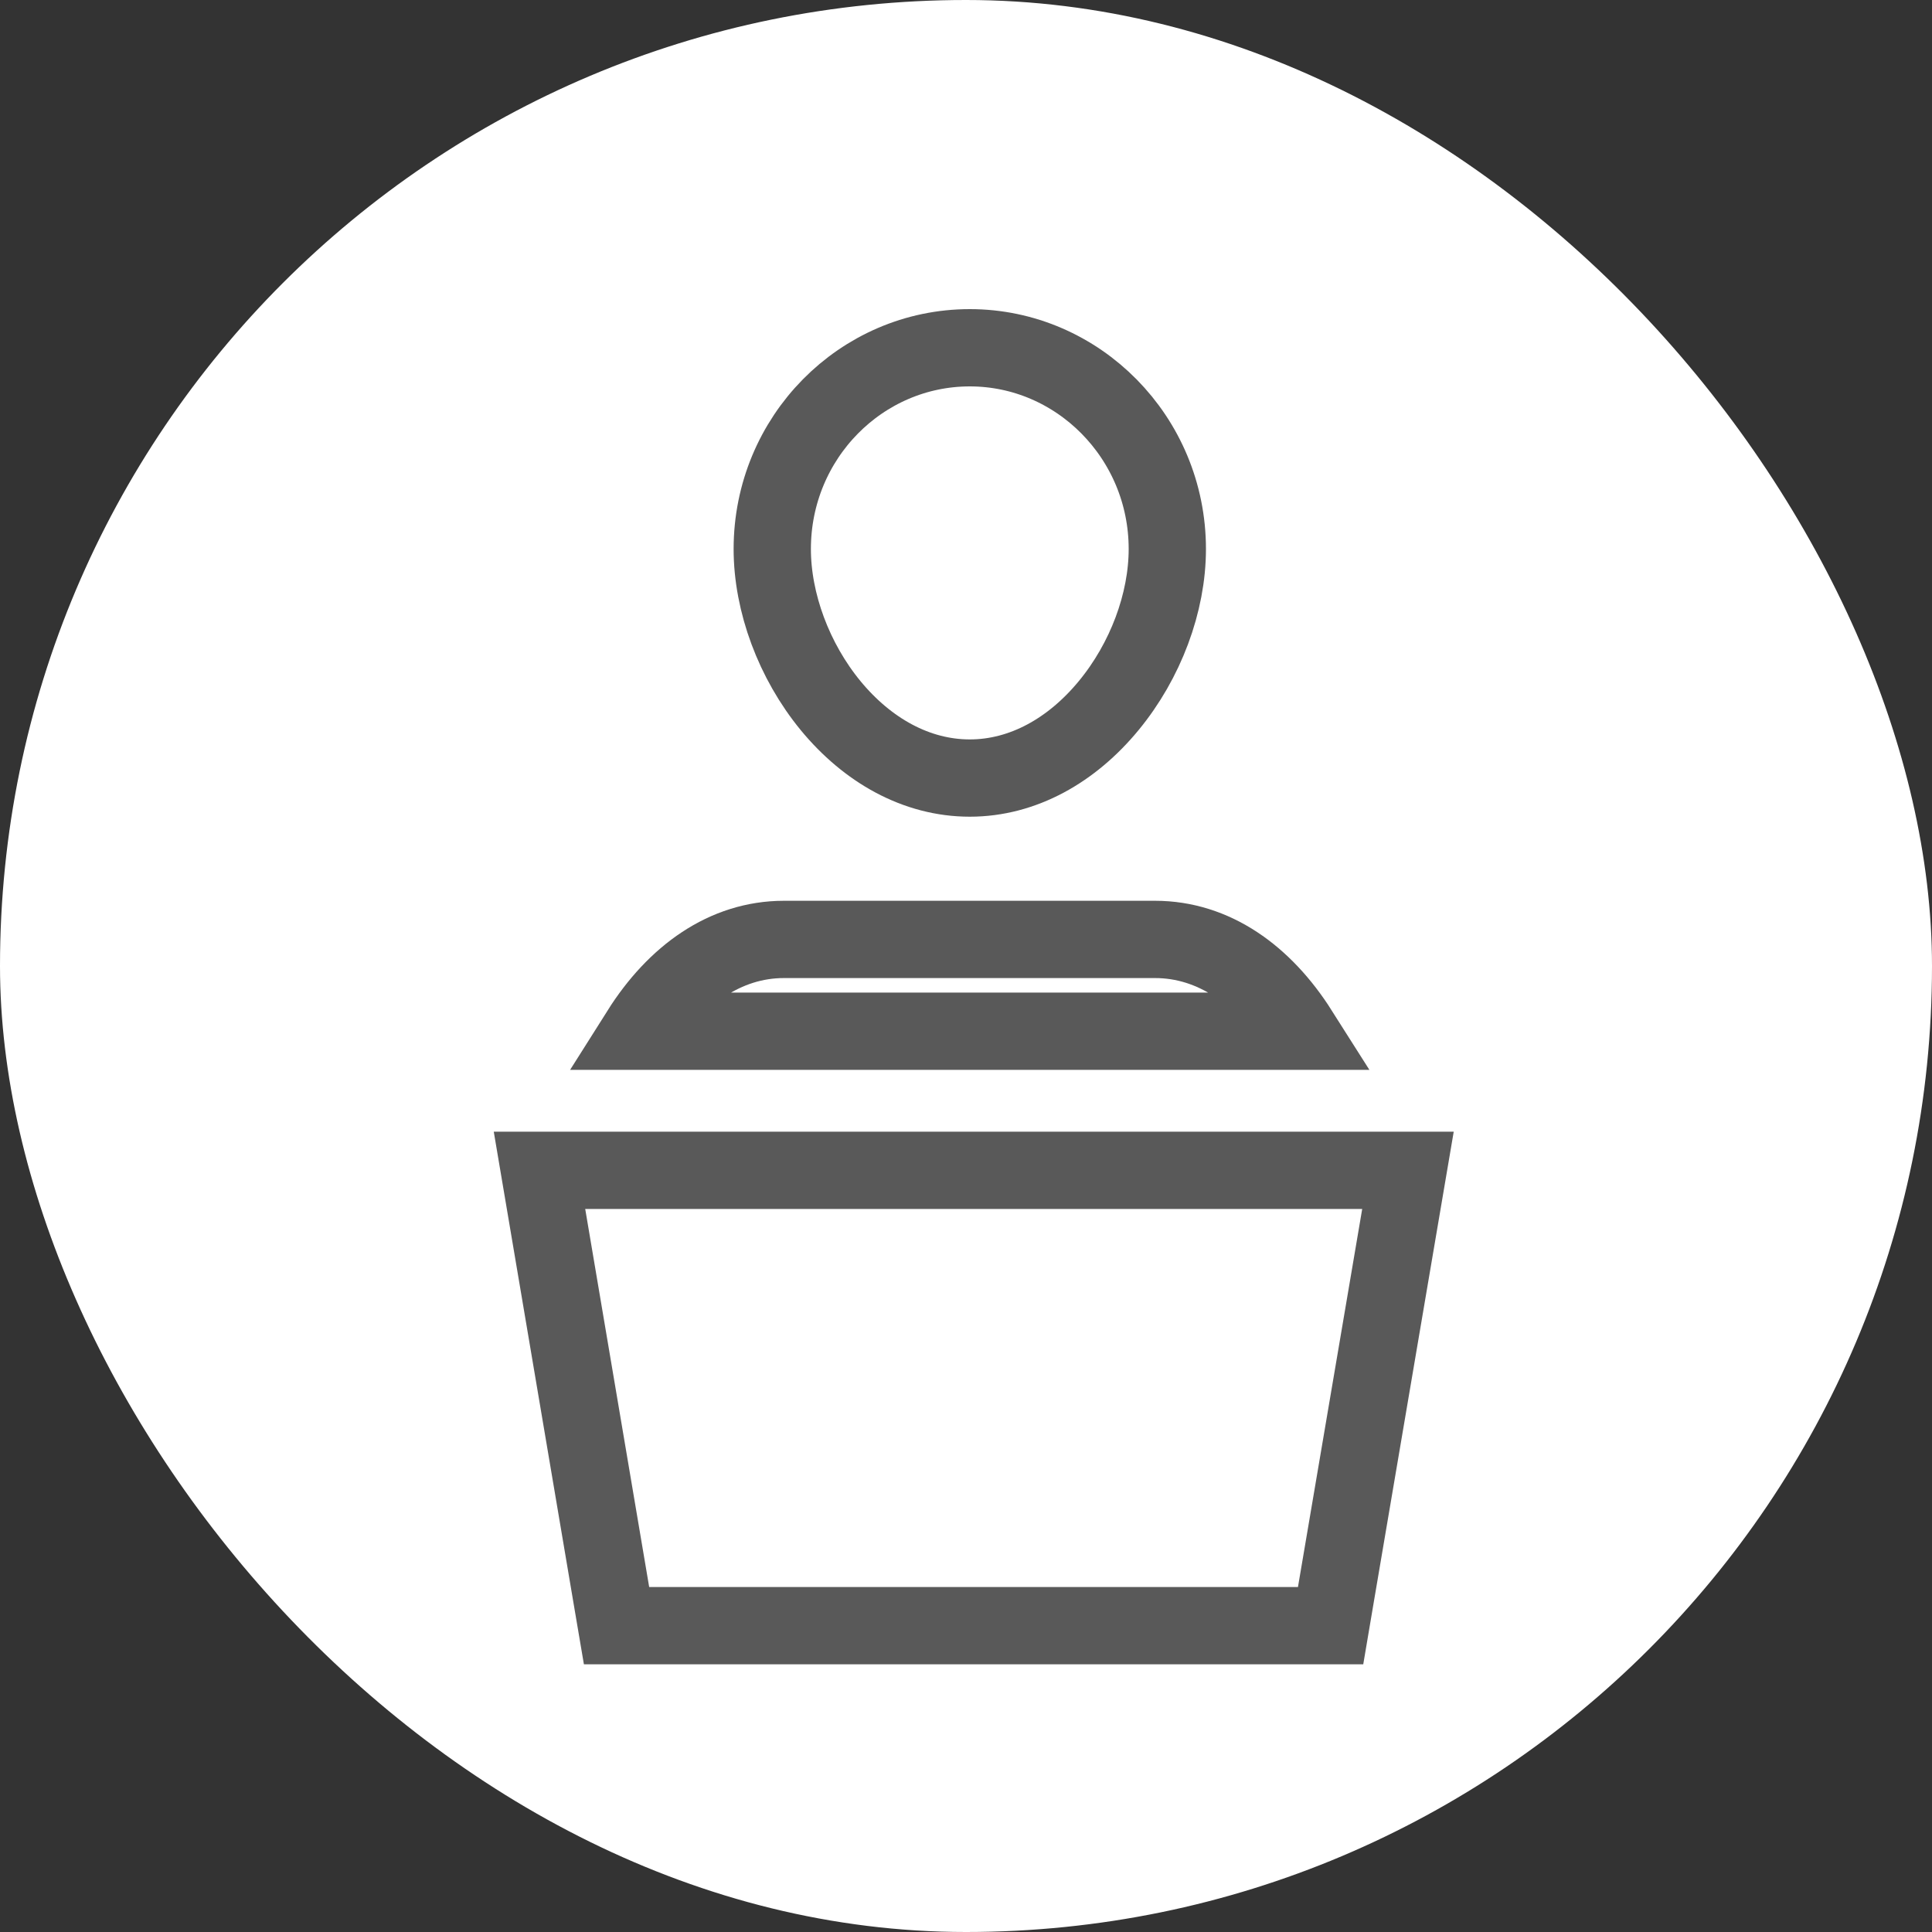 <svg width="25" height="25" viewBox="0 0 25 25" fill="none" xmlns="http://www.w3.org/2000/svg">
<rect x="0" y="0" width="25" height="25" fill="#333333" stroke="none"/>
<rect width="25" height="25" rx="12.5" fill="white"/>
<path d="M14.945 12.156C15.708 12.156 16.352 12.62 16.811 13.344H8.284C8.741 12.62 9.384 12.156 10.145 12.156H14.945ZM9.993 7.104C9.993 5.661 11.144 4.5 12.549 4.5C13.949 4.5 15.105 5.661 15.105 7.104C15.105 7.797 14.824 8.552 14.346 9.131C13.871 9.708 13.238 10.068 12.549 10.068C11.857 10.068 11.224 9.708 10.749 9.132C10.273 8.553 9.993 7.797 9.993 7.104Z" stroke="#595959"/>
<path d="M7.978 21.036L7.913 20.653L6.981 15.144H18.219L17.283 20.652L17.218 21.036H7.978Z" stroke="#595959"/>
</svg>
